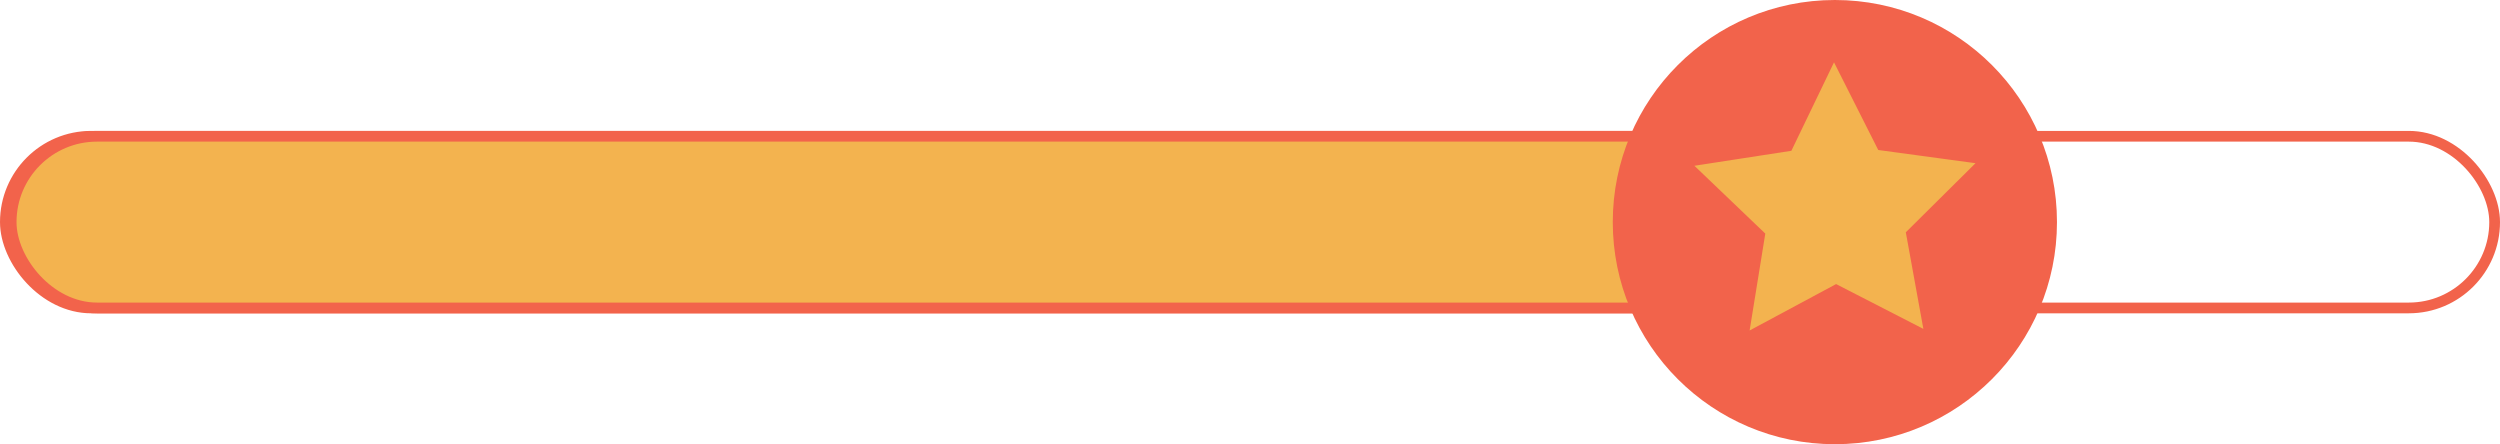 <svg xmlns="http://www.w3.org/2000/svg" viewBox="0 0 233 41.39"><defs><style>.be80-1{fill:none;}.be80-1,.be80-2{stroke:#f2634b;stroke-miterlimit:10;}.be80-2{fill:#f3b34f;}.be80-3{fill:#f2634b;}</style></defs><title>BE-80%</title><g id="Layer_2" data-name="Layer 2"><g id="Layer_1-2" data-name="Layer 1"><rect class="be80-1" x="0.5" y="12.7" width="232" height="16" rx="8"/><rect class="be80-2" x="1.04" y="12.7" width="169.98" height="16" rx="8"/><circle class="be80-3" cx="171.01" cy="20.7" r="20.7"/><polygon class="be80-2" points="179.93 31.56 171.13 27.04 162.41 31.72 163.99 21.95 156.84 15.11 166.62 13.6 170.92 4.68 175.38 13.52 185.19 14.85 178.16 21.82 179.93 31.56"/></g></g></svg>